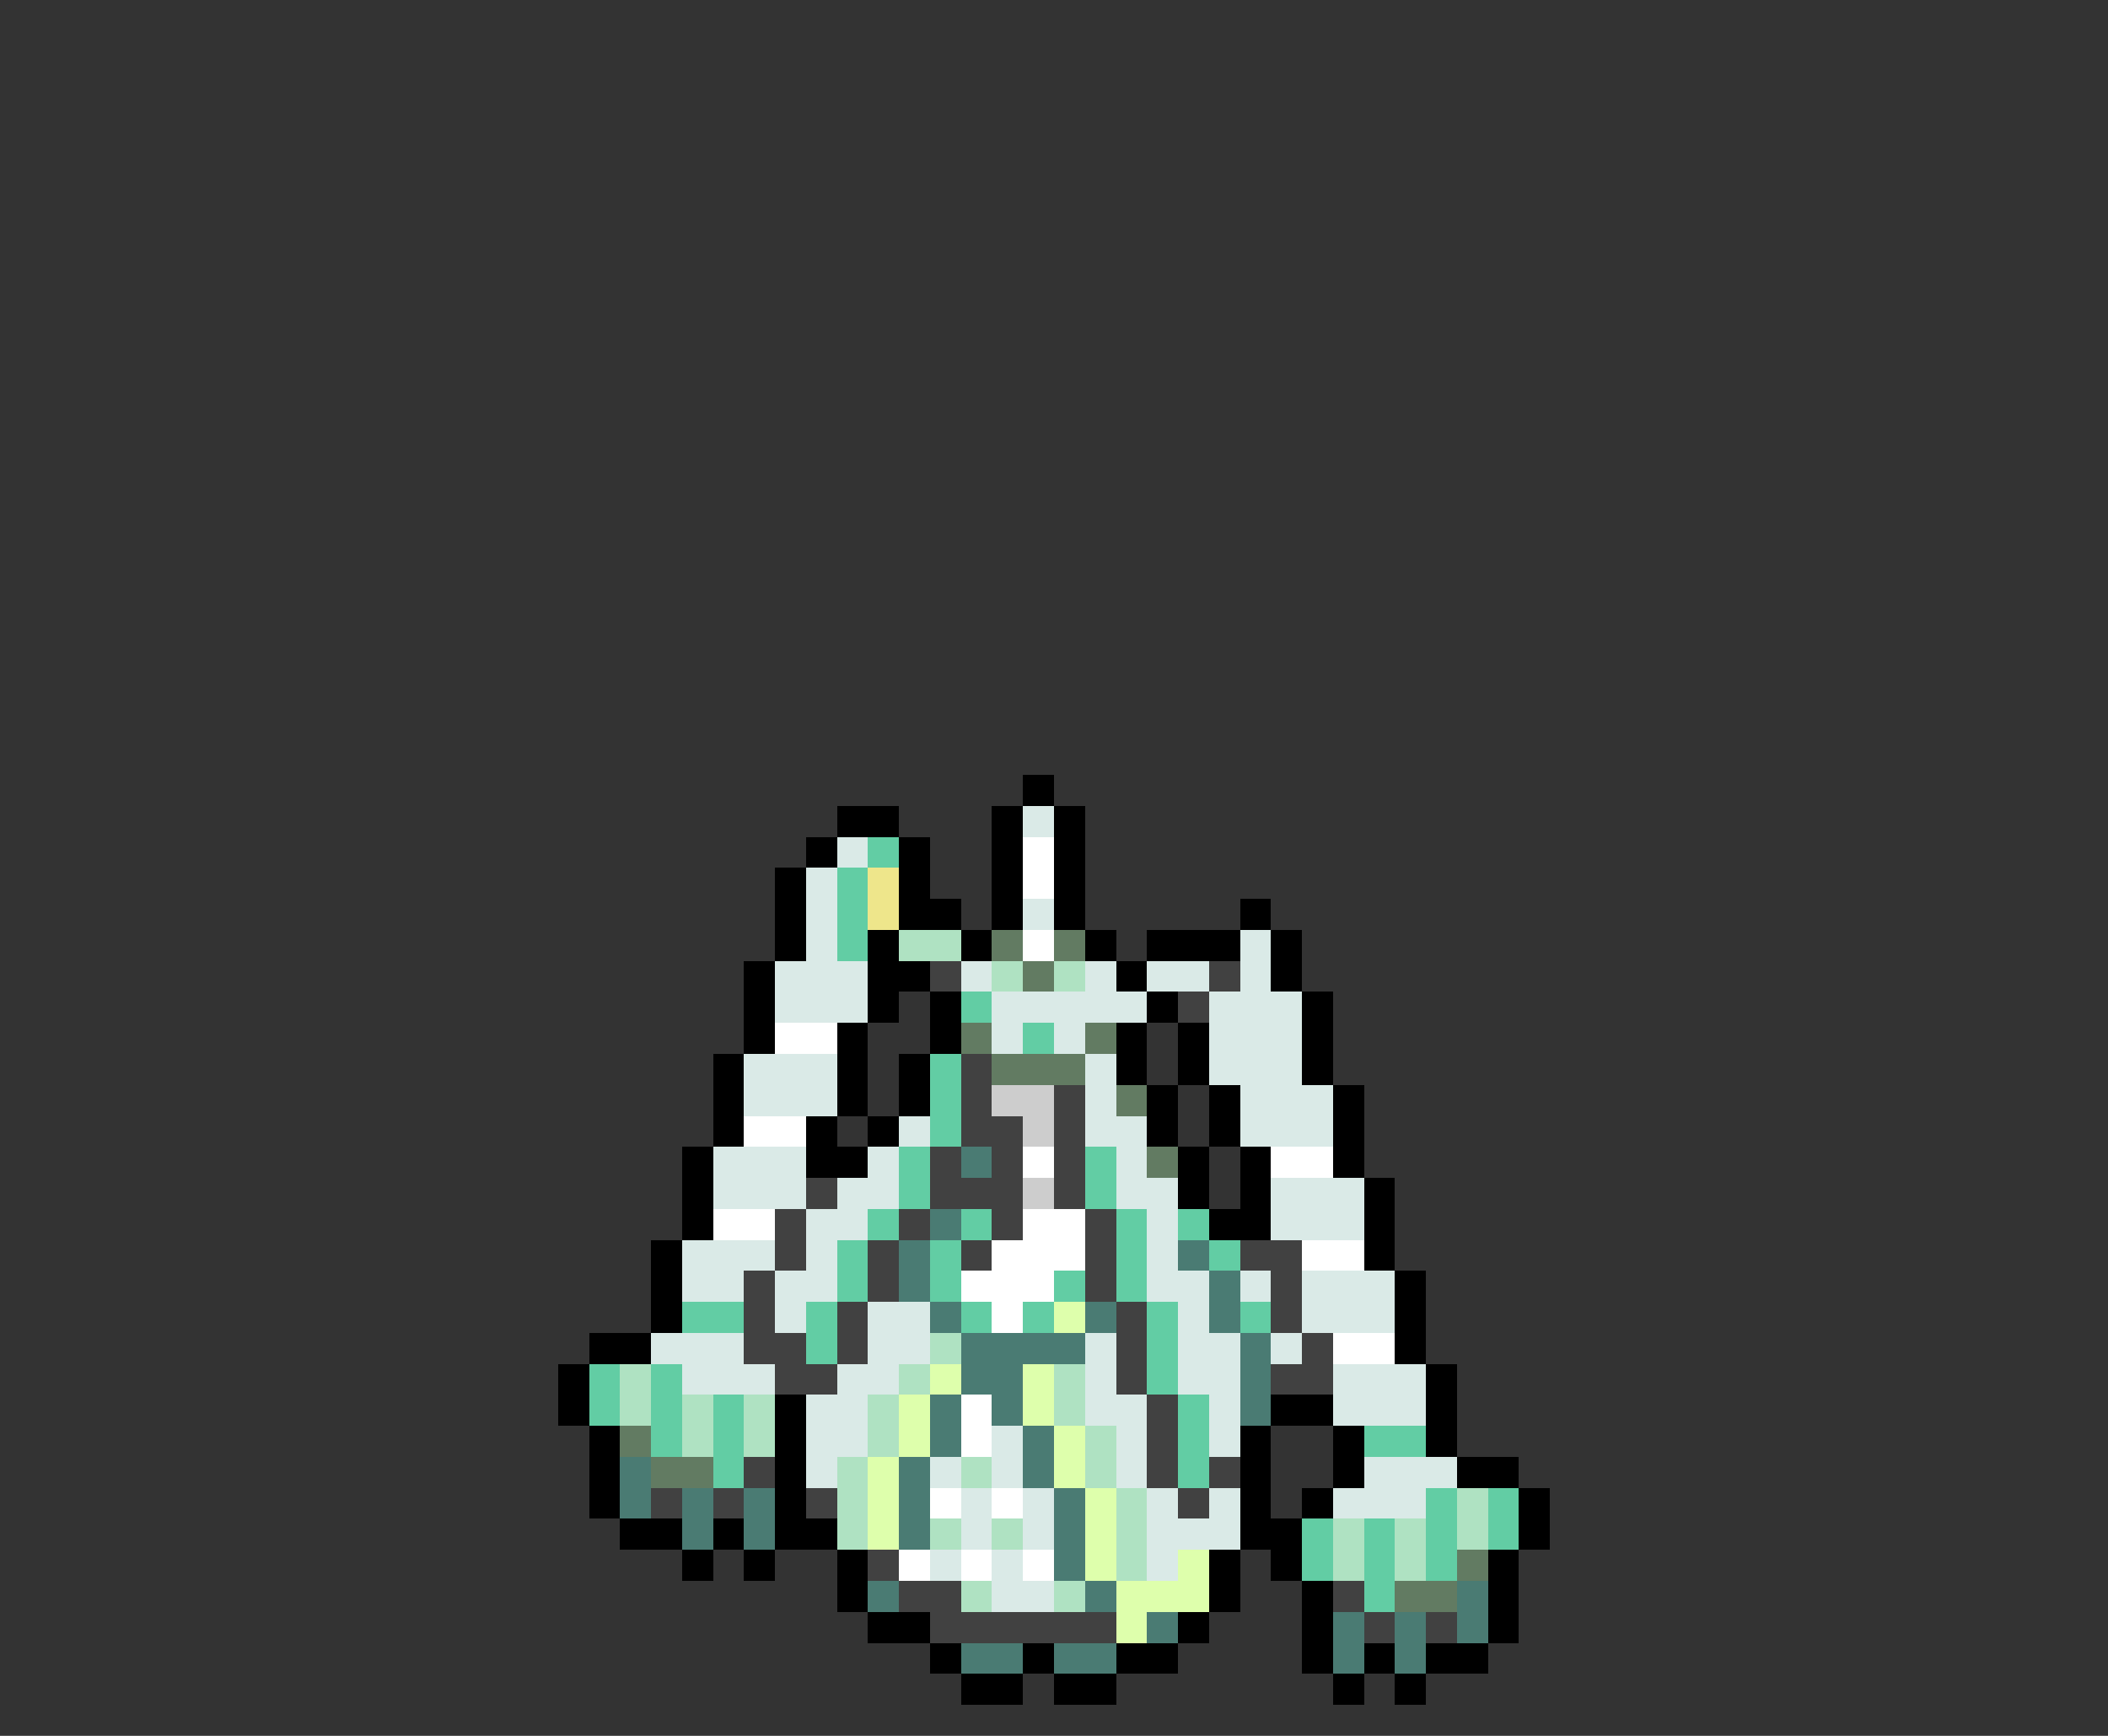 <svg xmlns="http://www.w3.org/2000/svg" viewBox="0 -0.5 68 56" shape-rendering="crispEdges">
<rect x="0" y="-0.5" width="68" height="56" fill="#333333" stroke="none"/>
<path stroke="#000000" d="M33 25h1M27 26h2M32 26h1M34 26h1M26 27h1M29 27h1M32 27h1M34 27h1M25 28h1M29 28h1M32 28h1M34 28h1M25 29h1M29 29h2M32 29h1M34 29h1M40 29h1M25 30h1M28 30h1M31 30h1M35 30h1M37 30h3M41 30h1M24 31h1M28 31h2M36 31h1M41 31h1M24 32h1M28 32h1M30 32h1M37 32h1M42 32h1M24 33h1M27 33h1M30 33h1M36 33h1M38 33h1M42 33h1M23 34h1M27 34h1M29 34h1M36 34h1M38 34h1M42 34h1M23 35h1M27 35h1M29 35h1M37 35h1M39 35h1M43 35h1M23 36h1M26 36h1M28 36h1M37 36h1M39 36h1M43 36h1M22 37h1M26 37h2M38 37h1M40 37h1M43 37h1M22 38h1M38 38h1M40 38h1M44 38h1M22 39h1M39 39h2M44 39h1M21 40h1M44 40h1M21 41h1M45 41h1M21 42h1M45 42h1M19 43h2M45 43h1M18 44h1M46 44h1M18 45h1M25 45h1M41 45h2M46 45h1M19 46h1M25 46h1M40 46h1M43 46h1M46 46h1M19 47h1M25 47h1M40 47h1M43 47h1M47 47h2M19 48h1M25 48h1M40 48h1M42 48h1M49 48h1M20 49h2M23 49h1M25 49h2M40 49h2M49 49h1M22 50h1M24 50h1M27 50h1M39 50h1M41 50h1M48 50h1M27 51h1M39 51h1M42 51h1M48 51h1M28 52h2M38 52h1M42 52h1M48 52h1M30 53h1M33 53h1M36 53h2M42 53h1M44 53h1M46 53h2M31 54h2M34 54h2M43 54h1M45 54h1" />
<path stroke="#daeae7" d="M33 26h1M27 27h1M26 28h1M26 29h1M33 29h1M26 30h1M40 30h1M25 31h3M31 31h1M35 31h1M37 31h2M40 31h1M25 32h3M32 32h5M39 32h3M32 33h1M34 33h1M39 33h3M24 34h3M35 34h1M39 34h3M24 35h3M35 35h1M40 35h3M29 36h1M35 36h2M40 36h3M23 37h3M28 37h1M36 37h1M23 38h3M27 38h2M36 38h2M41 38h3M26 39h2M37 39h1M41 39h3M22 40h3M26 40h1M37 40h1M22 41h2M25 41h2M37 41h2M40 41h1M42 41h3M25 42h1M28 42h2M38 42h1M42 42h3M21 43h3M28 43h2M35 43h1M38 43h2M41 43h1M22 44h3M27 44h2M35 44h1M38 44h2M43 44h3M26 45h2M35 45h2M39 45h1M43 45h3M26 46h2M32 46h1M36 46h1M39 46h1M26 47h1M30 47h1M32 47h1M36 47h1M44 47h3M31 48h1M33 48h1M37 48h1M39 48h1M43 48h3M31 49h1M33 49h1M37 49h3M30 50h1M32 50h1M37 50h1M32 51h2" />
<path stroke="#62cda4" d="M28 27h1M27 28h1M27 29h1M27 30h1M31 32h1M33 33h1M30 34h1M30 35h1M30 36h1M29 37h1M35 37h1M29 38h1M35 38h1M28 39h1M31 39h1M36 39h1M38 39h1M27 40h1M30 40h1M36 40h1M39 40h1M27 41h1M30 41h1M34 41h1M36 41h1M22 42h2M26 42h1M31 42h1M33 42h1M37 42h1M40 42h1M26 43h1M37 43h1M19 44h1M21 44h1M37 44h1M19 45h1M21 45h1M23 45h1M38 45h1M21 46h1M23 46h1M38 46h1M44 46h2M23 47h1M38 47h1M46 48h1M48 48h1M42 49h1M44 49h1M46 49h1M48 49h1M42 50h1M44 50h1M46 50h1M44 51h1" />
<path stroke="#ffffff" d="M33 27h1M33 28h1M33 30h1M25 33h2M24 36h2M33 37h1M41 37h2M23 39h2M33 39h2M32 40h3M42 40h2M31 41h3M32 42h1M43 43h2M31 45h1M31 46h1M30 48h1M32 48h1M29 50h1M31 50h1M33 50h1" />
<path stroke="#eee68b" d="M28 28h1M28 29h1" />
<path stroke="#afe2c2" d="M29 30h2M32 31h1M34 31h1M30 43h1M20 44h1M29 44h1M34 44h1M20 45h1M22 45h1M24 45h1M28 45h1M34 45h1M22 46h1M24 46h1M28 46h1M35 46h1M27 47h1M31 47h1M35 47h1M27 48h1M36 48h1M47 48h1M27 49h1M30 49h1M32 49h1M36 49h1M43 49h1M45 49h1M47 49h1M36 50h1M43 50h1M45 50h1M31 51h1M34 51h1" />
<path stroke="#627b62" d="M32 30h1M34 30h1M33 31h1M31 33h1M35 33h1M32 34h3M36 35h1M37 37h1M20 46h1M21 47h2M47 50h1M45 51h2" />
<path stroke="#414141" d="M30 31h1M39 31h1M38 32h1M31 34h1M31 35h1M34 35h1M31 36h2M34 36h1M30 37h1M32 37h1M34 37h1M26 38h1M30 38h3M34 38h1M25 39h1M29 39h1M32 39h1M35 39h1M25 40h1M28 40h1M31 40h1M35 40h1M40 40h2M24 41h1M28 41h1M35 41h1M41 41h1M24 42h1M27 42h1M36 42h1M41 42h1M24 43h2M27 43h1M36 43h1M42 43h1M25 44h2M36 44h1M41 44h2M37 45h1M37 46h1M24 47h1M37 47h1M39 47h1M21 48h1M23 48h1M26 48h1M38 48h1M28 50h1M29 51h2M43 51h1M30 52h6M44 52h1M46 52h1" />
<path stroke="#cdcdcd" d="M32 35h2M33 36h1M33 38h1" />
<path stroke="#4a7b73" d="M31 37h1M30 39h1M29 40h1M38 40h1M29 41h1M39 41h1M30 42h1M35 42h1M39 42h1M31 43h4M40 43h1M31 44h2M40 44h1M30 45h1M32 45h1M40 45h1M30 46h1M33 46h1M20 47h1M29 47h1M33 47h1M20 48h1M22 48h1M24 48h1M29 48h1M34 48h1M22 49h1M24 49h1M29 49h1M34 49h1M34 50h1M28 51h1M35 51h1M47 51h1M37 52h1M43 52h1M45 52h1M47 52h1M31 53h2M34 53h2M43 53h1M45 53h1" />
<path stroke="#deffac" d="M34 42h1M30 44h1M33 44h1M29 45h1M33 45h1M29 46h1M34 46h1M28 47h1M34 47h1M28 48h1M35 48h1M28 49h1M35 49h1M35 50h1M38 50h1M36 51h3M36 52h1" />
</svg>